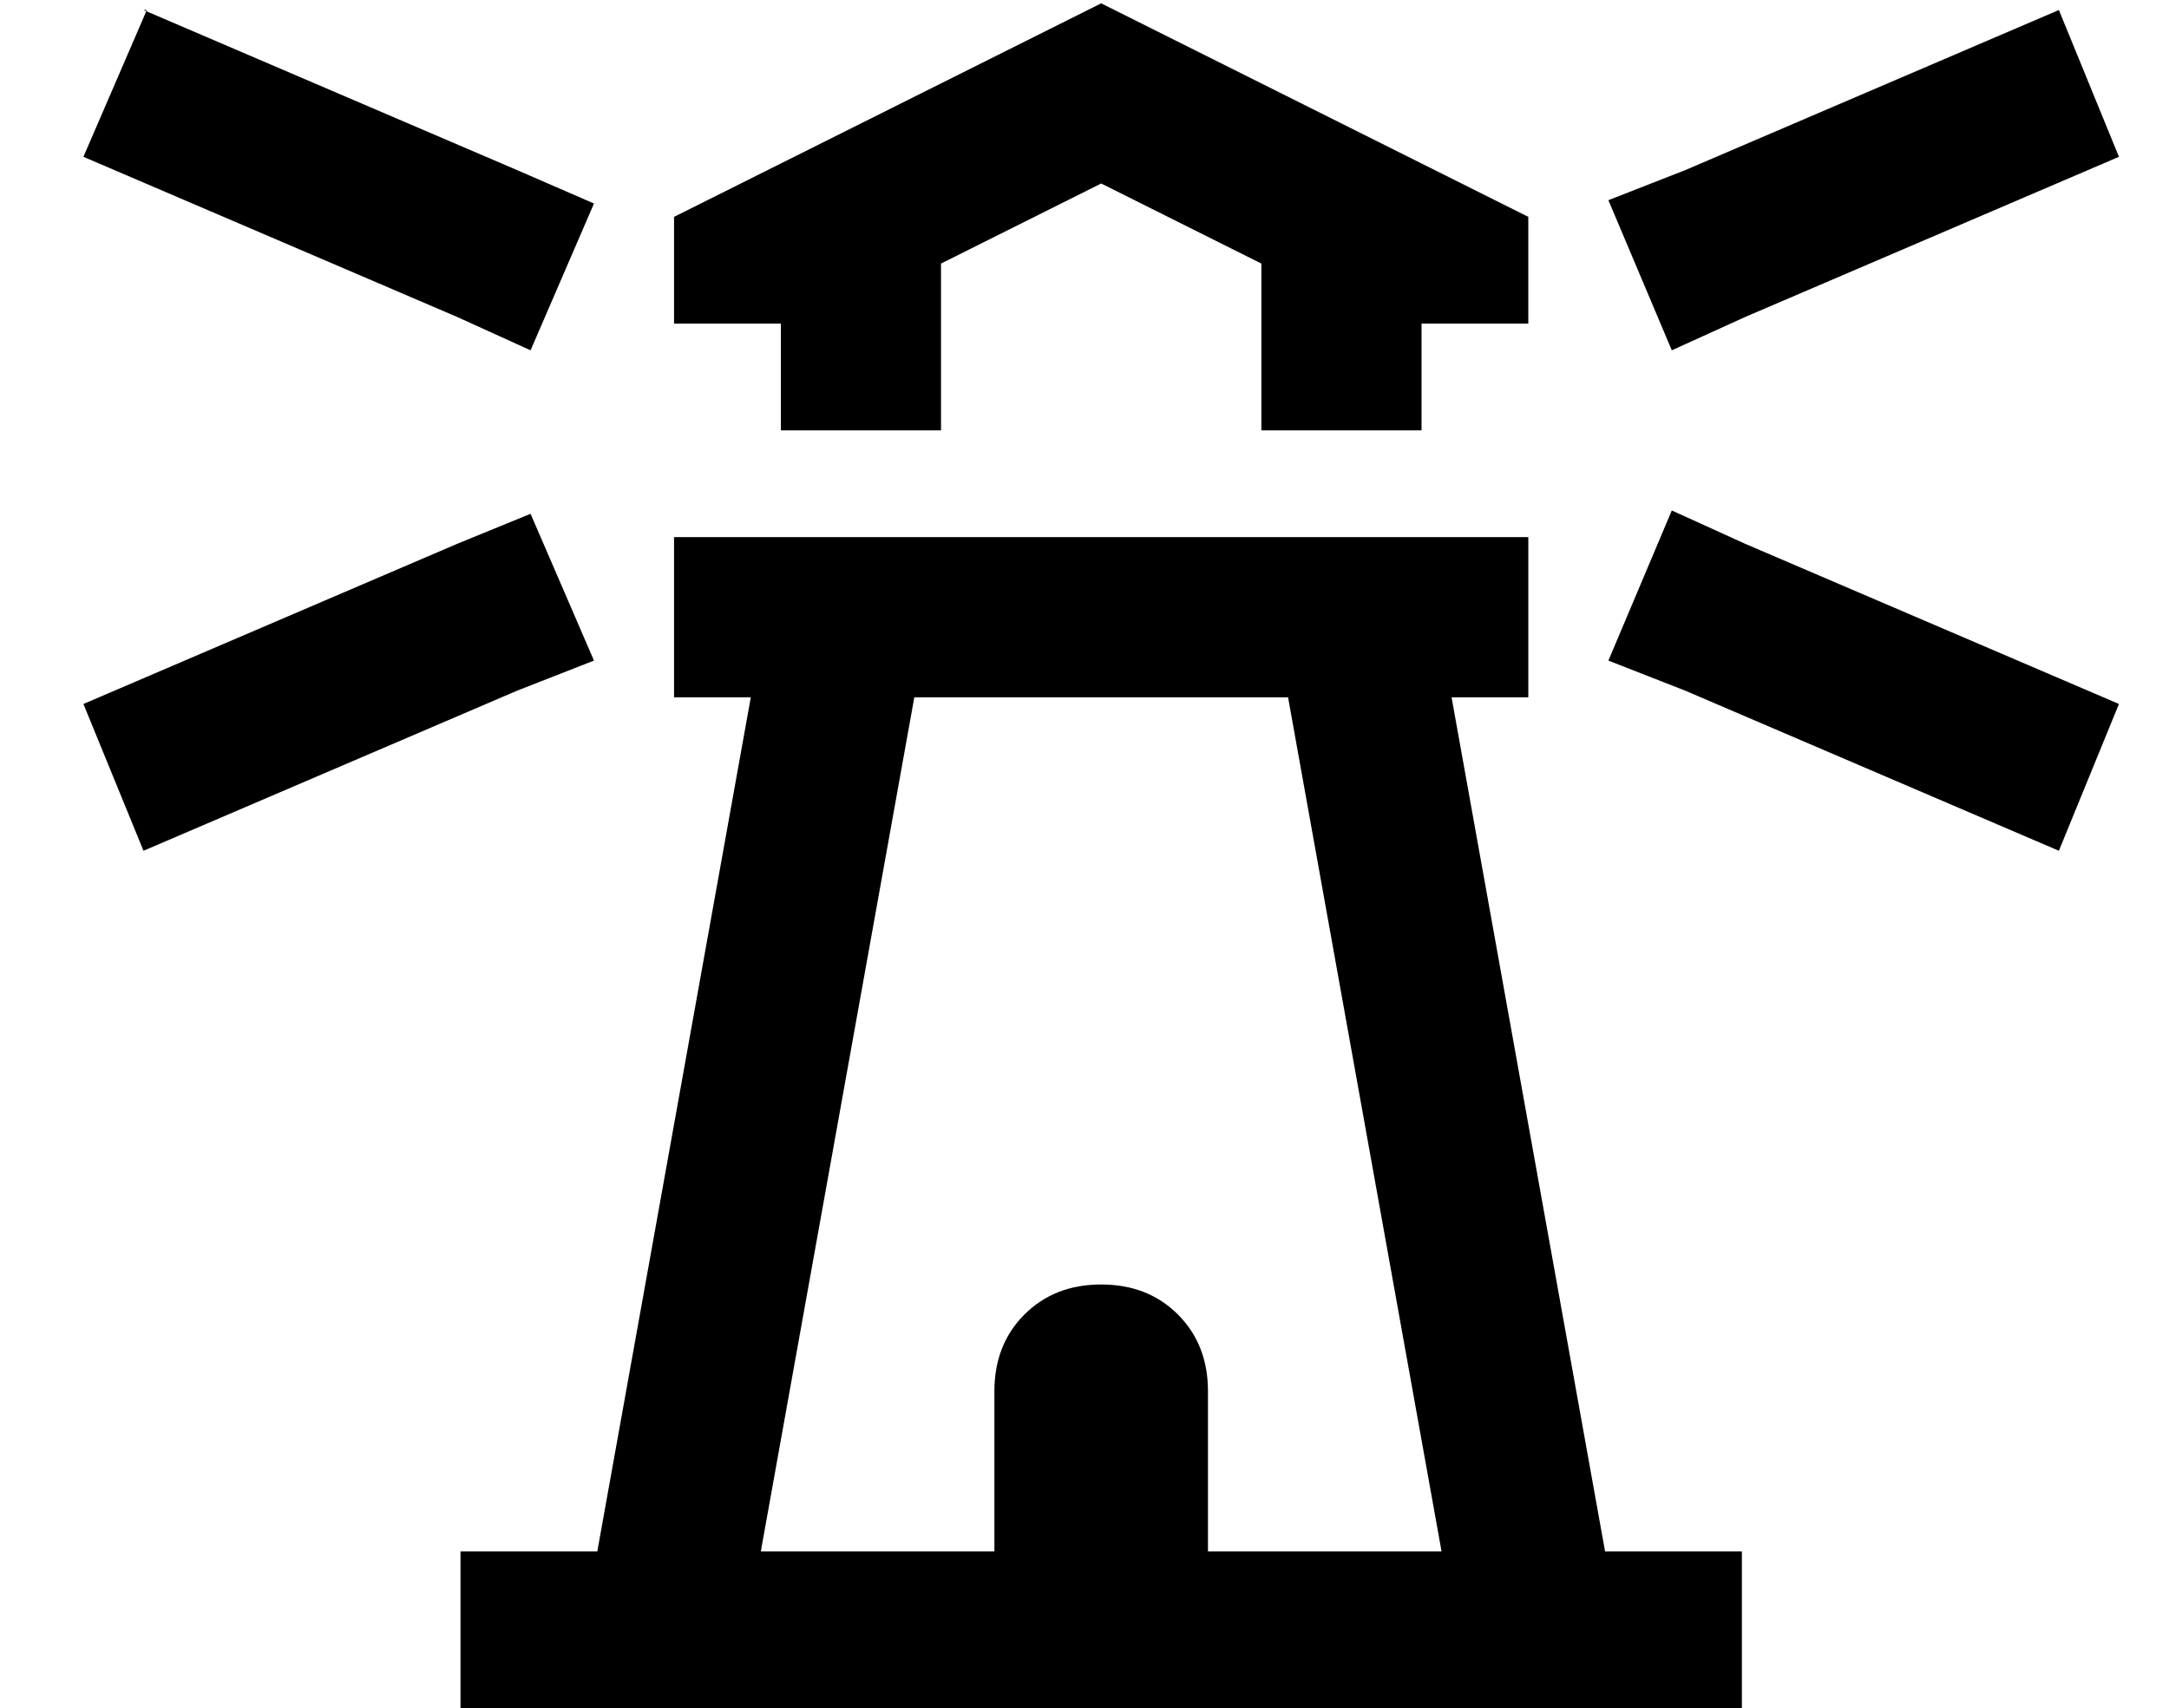 <?xml version="1.0" standalone="no"?>
<!DOCTYPE svg PUBLIC "-//W3C//DTD SVG 1.1//EN" "http://www.w3.org/Graphics/SVG/1.1/DTD/svg11.dtd" >
<svg xmlns="http://www.w3.org/2000/svg" xmlns:xlink="http://www.w3.org/1999/xlink" version="1.1" viewBox="-10 -40 650 512">
   <path fill="currentColor"
d="M416 121h-48h48h-224v48v0h23v0l-46 256v0h-17h-24v48v0h24h360v-48v0h-24h-17l-46 -256v0h23v0v-48v0h-24h-8zM416 89v-26v26v-26v-6v0h16h16v-32v0l-32 -16v0l-96 -48v0l-96 48v0l-32 16v0v32v0h16h16v6v0v26v0h48v0v-32v0v-18v0l48 -24v0l48 24v0v18v0v32v0h48v0z
M368 169h8h-8h8l46 256v0h-70v0v-48v0q0 -14 -9 -23t-23 -9t-23 9t-9 23v48v0h-70v0l46 -256v0h8h96zM34 -37l-19 44l19 -44l-19 44l112 48v0l22 10v0l19 -44v0l-23 -10v0l-112 -48h1zM168 158l-19 -44l19 44l-19 -44l-22 9v0l-112 48v0l18 44v0l112 -48v0l23 -9v0zM495 11
l-23 9l23 -9l-23 9l19 45v0l22 -10v0l112 -48v0l-18 -44v0l-112 48v0zM495 167l112 48l-112 -48l112 48l18 -44v0l-112 -48v0l-22 -10v0l-19 45v0l23 9v0z" />
</svg>

